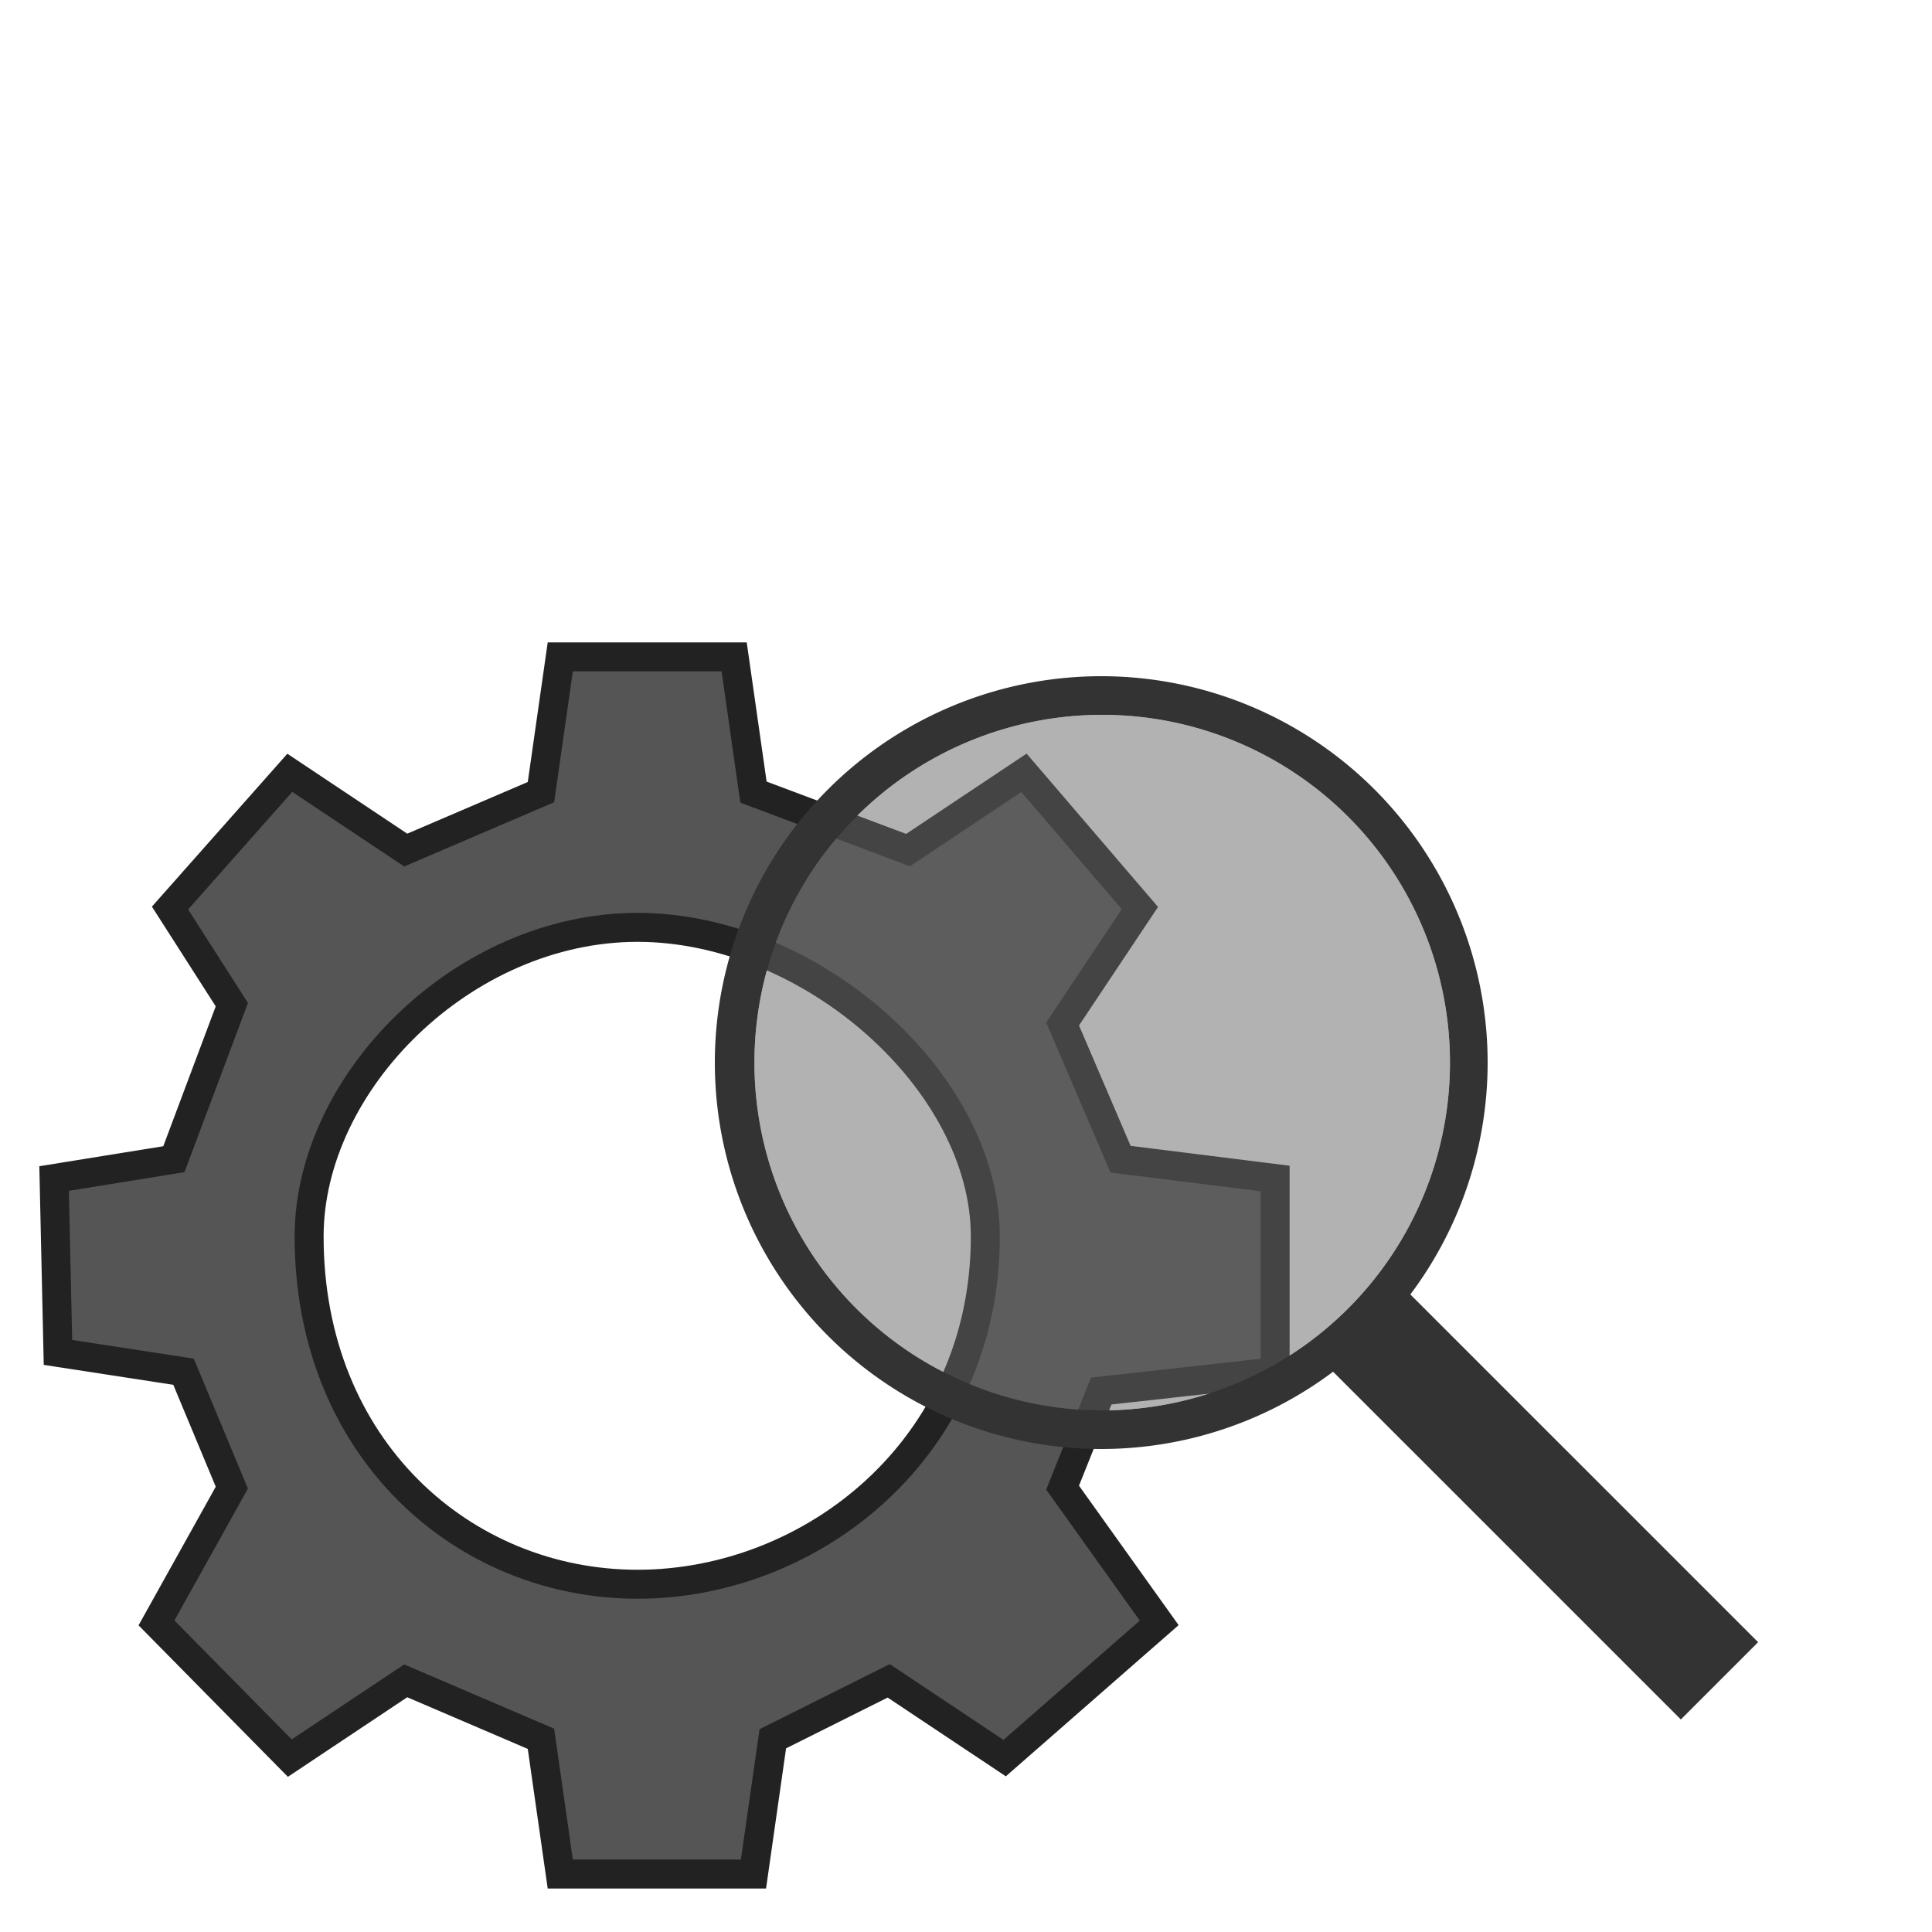 <?xml version="1.0" encoding="UTF-8"?>
<svg xmlns="http://www.w3.org/2000/svg" version="1.1" height="24px" width="24px" viewBox="0 0 100 100">
  <path style="fill:#555555;stroke:#222222;stroke-width:1.5px;" d="m 29,34 -1,7 -7,3 -6,-4 -6.2,7 3.2,5 -3,8 -6.2,1 0.2,9 6.5,1 2.5,6 -3.9,7 6.9,7 6,-4 7,3 1,7 10,0 1,-7 6,-3 6,4 8,-7 -5,-7 2,-5 9,-1 0,-10 -8,-1 -3,-7 4,-6 -6,-7 -6,4 -8,-3 -1,-7 z m 4,14 c 9,0 18,8 18,16 0,11 -9,18 -18,18 -9,0 -17,-7 -17,-18 0,-8 8,-16 17,-16 z"/>
  <path style="fill:#333" d="m 73,67 a 20,20 0 1 0 -4,4 l 18,18 4,-4 -18,-18 z m -16,6 a 18,18 1 1 1 0.1,0 z "/>
  <path style="fill:#666;opacity:0.5" d="m 57,73 a 18,18 1 1 1 0.1,0 z "/>
</svg>
